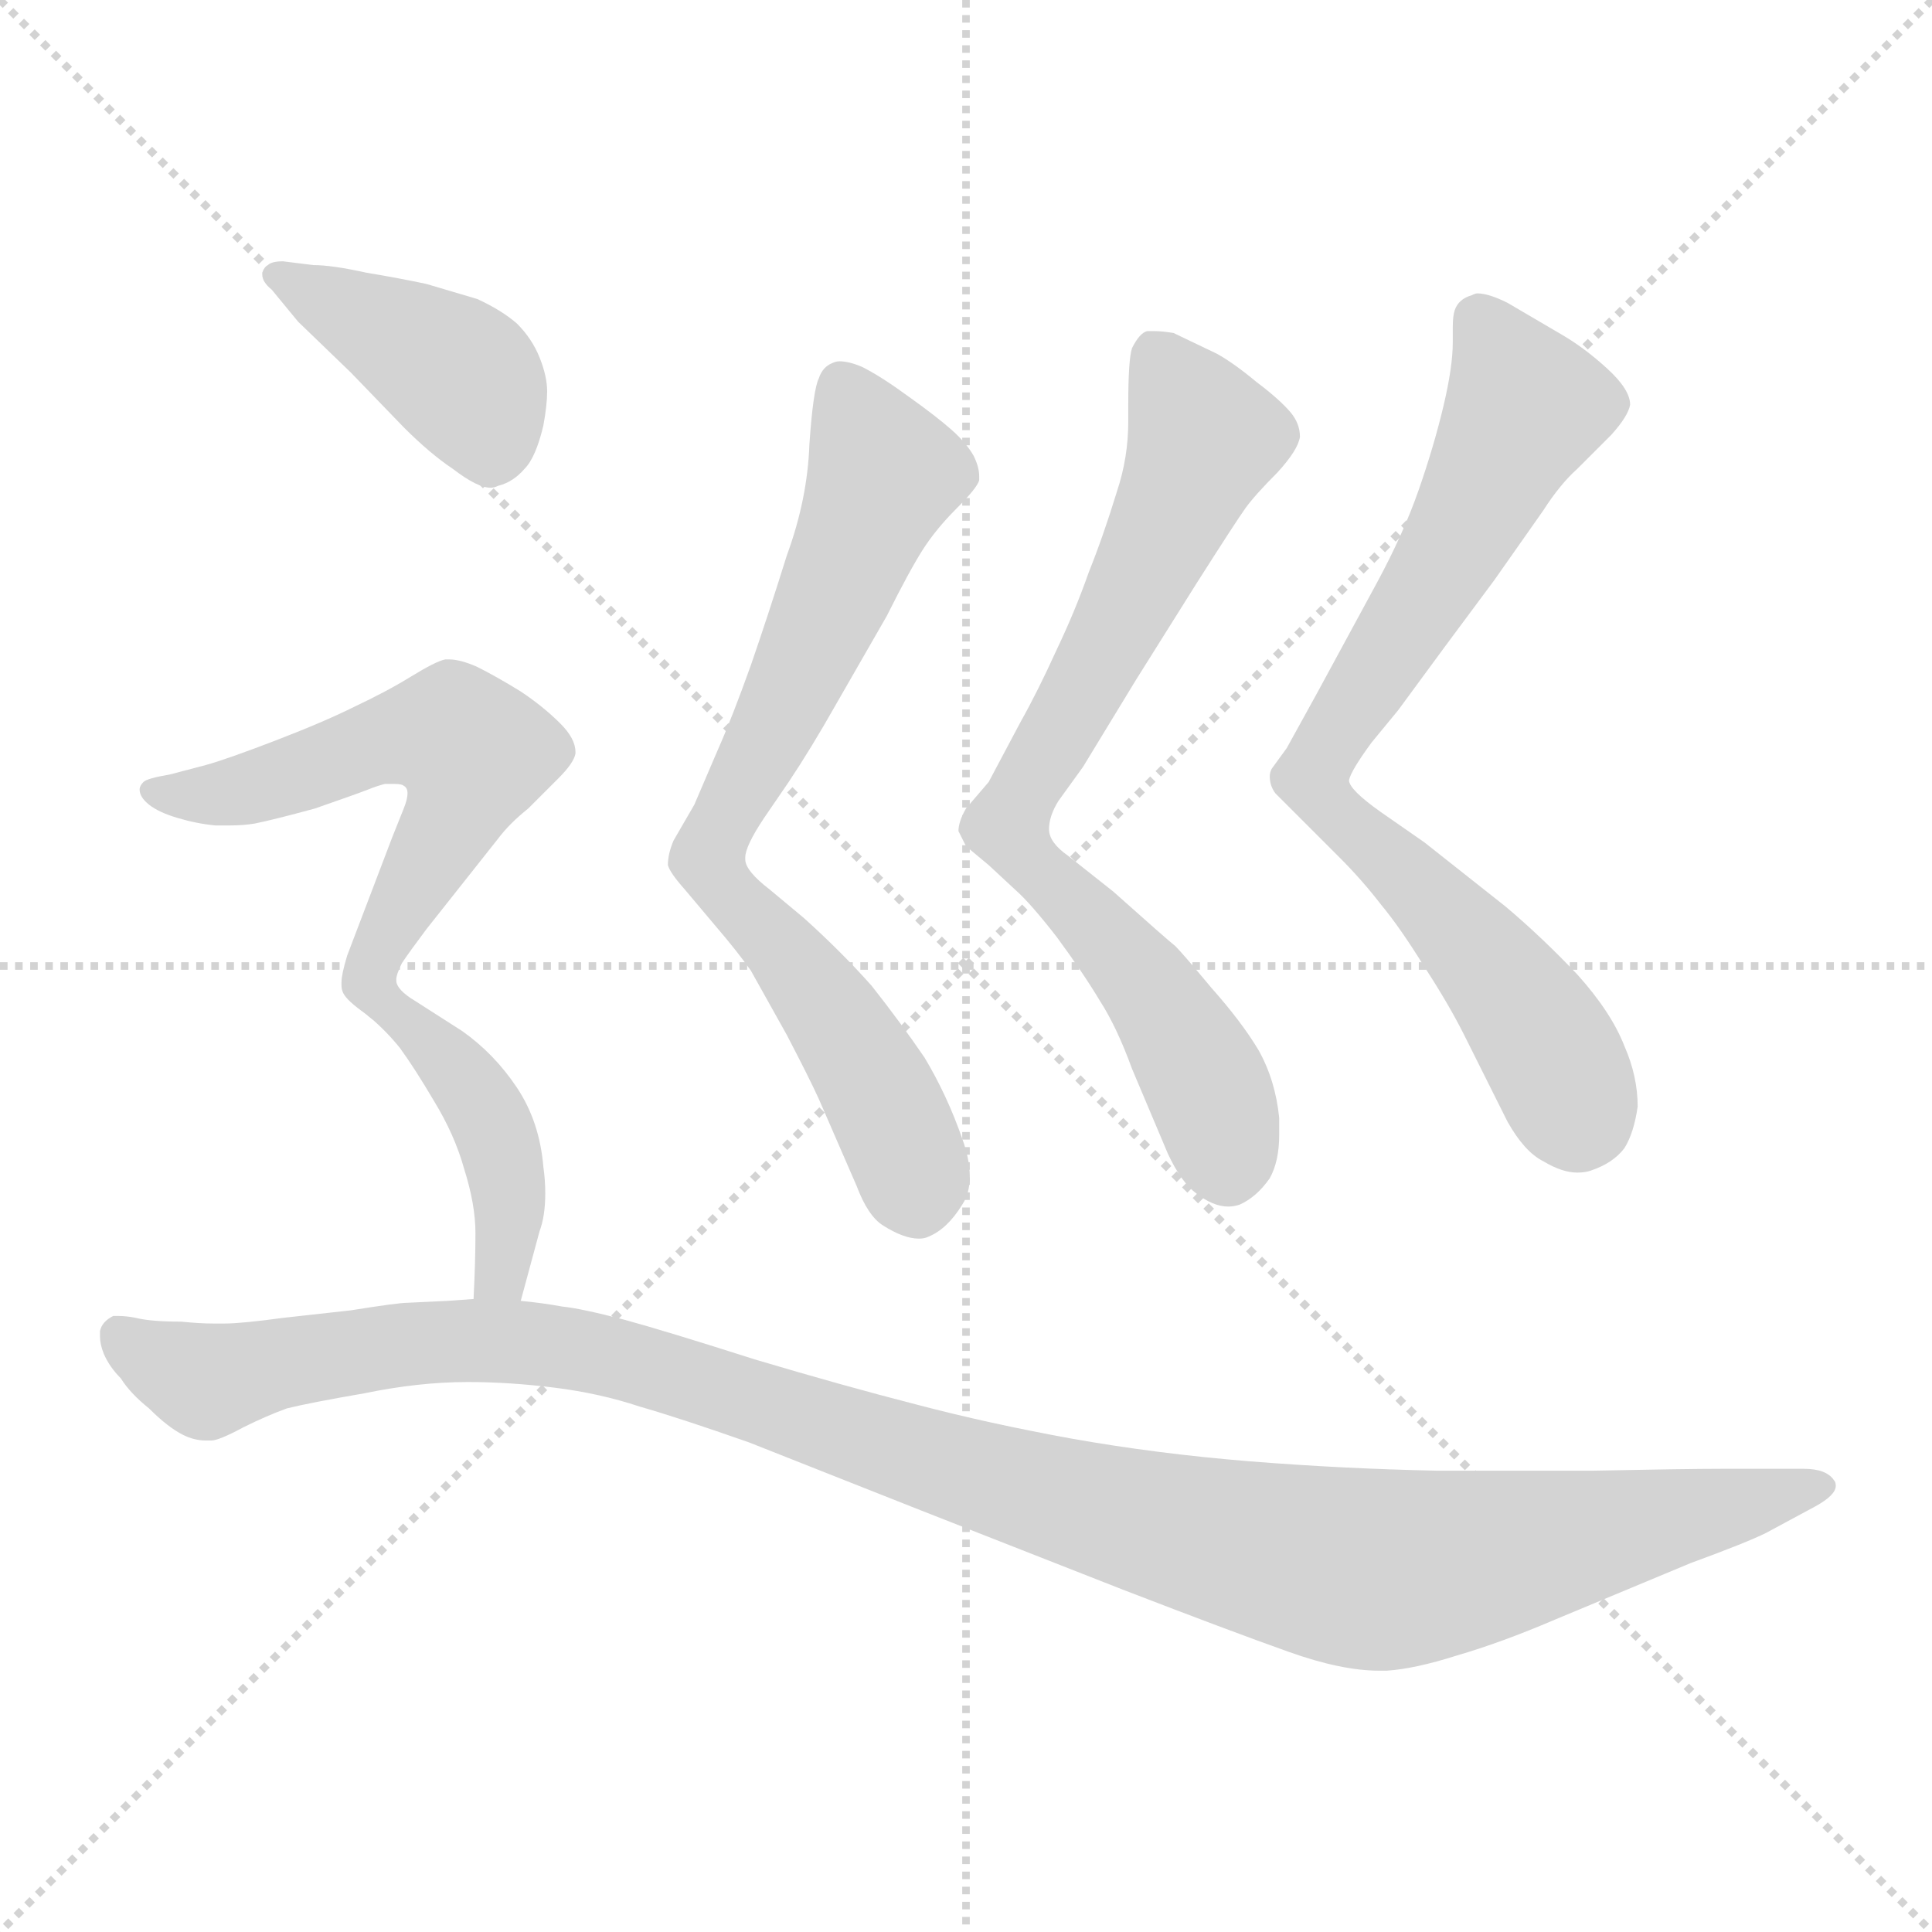 <svg xmlns="http://www.w3.org/2000/svg" version="1.1" viewBox="0 0 1024 1024">
  <g stroke="lightgray" stroke-dasharray="1,1" stroke-width="1" transform="scale(4, 4)">
    <line x1="0" y1="0" x2="256" y2="256" />
    <line x1="256" y1="0" x2="0" y2="256" />
    <line x1="128" y1="0" x2="128" y2="256" />
    <line x1="0" y1="128" x2="256" y2="128" />
  </g>
  <g transform="scale(1.0, -1.0) translate(0.0, -758.50)">
    <style type="text/css">
      
        @keyframes keyframes0 {
          from {
            stroke: blue;
            stroke-dashoffset: 751;
            stroke-width: 128;
          }
          71% {
            animation-timing-function: step-end;
            stroke: blue;
            stroke-dashoffset: 0;
            stroke-width: 128;
          }
          to {
            stroke: black;
            stroke-width: 1024;
          }
        }
        #make-me-a-hanzi-animation-0 {
          animation: keyframes0 0.861s both;
          animation-delay: 0s;
          animation-timing-function: linear;
        }
      
        @keyframes keyframes1 {
          from {
            stroke: blue;
            stroke-dashoffset: 762;
            stroke-width: 128;
          }
          71% {
            animation-timing-function: step-end;
            stroke: blue;
            stroke-dashoffset: 0;
            stroke-width: 128;
          }
          to {
            stroke: black;
            stroke-width: 1024;
          }
        }
        #make-me-a-hanzi-animation-1 {
          animation: keyframes1 0.87s both;
          animation-delay: 0.861s;
          animation-timing-function: linear;
        }
      
        @keyframes keyframes2 {
          from {
            stroke: blue;
            stroke-dashoffset: 772;
            stroke-width: 128;
          }
          72% {
            animation-timing-function: step-end;
            stroke: blue;
            stroke-dashoffset: 0;
            stroke-width: 128;
          }
          to {
            stroke: black;
            stroke-width: 1024;
          }
        }
        #make-me-a-hanzi-animation-2 {
          animation: keyframes2 0.878s both;
          animation-delay: 1.731s;
          animation-timing-function: linear;
        }
      
        @keyframes keyframes3 {
          from {
            stroke: blue;
            stroke-dashoffset: 421;
            stroke-width: 128;
          }
          58% {
            animation-timing-function: step-end;
            stroke: blue;
            stroke-dashoffset: 0;
            stroke-width: 128;
          }
          to {
            stroke: black;
            stroke-width: 1024;
          }
        }
        #make-me-a-hanzi-animation-3 {
          animation: keyframes3 0.593s both;
          animation-delay: 2.61s;
          animation-timing-function: linear;
        }
      
        @keyframes keyframes4 {
          from {
            stroke: blue;
            stroke-dashoffset: 578;
            stroke-width: 128;
          }
          65% {
            animation-timing-function: step-end;
            stroke: blue;
            stroke-dashoffset: 0;
            stroke-width: 128;
          }
          to {
            stroke: black;
            stroke-width: 1024;
          }
        }
        #make-me-a-hanzi-animation-4 {
          animation: keyframes4 0.72s both;
          animation-delay: 3.202s;
          animation-timing-function: linear;
        }
      
        @keyframes keyframes5 {
          from {
            stroke: blue;
            stroke-dashoffset: 434;
            stroke-width: 128;
          }
          59% {
            animation-timing-function: step-end;
            stroke: blue;
            stroke-dashoffset: 0;
            stroke-width: 128;
          }
          to {
            stroke: black;
            stroke-width: 1024;
          }
        }
        #make-me-a-hanzi-animation-5 {
          animation: keyframes5 0.603s both;
          animation-delay: 3.923s;
          animation-timing-function: linear;
        }
      
        @keyframes keyframes6 {
          from {
            stroke: blue;
            stroke-dashoffset: 1187;
            stroke-width: 128;
          }
          79% {
            animation-timing-function: step-end;
            stroke: blue;
            stroke-dashoffset: 0;
            stroke-width: 128;
          }
          to {
            stroke: black;
            stroke-width: 1024;
          }
        }
        #make-me-a-hanzi-animation-6 {
          animation: keyframes6 1.216s both;
          animation-delay: 4.526s;
          animation-timing-function: linear;
        }
      
    </style>
    
      <path d="M 418 344 Q 430 362 443 385 L 470 432 Q 482 456 489 467 Q 496 478 507 489 Q 518 500 519 504 L 519 506 Q 519 511 516 517 Q 512 524 504 531 Q 496 538 482 548 Q 467 559 457 564 Q 450 567 445 567 Q 443 567 441 566 Q 436 564 434 558 Q 431 552 429 523 Q 428 494 417 464 Q 407 432 398 406 Q 388 378 380 360 L 368 332 L 357 313 Q 354 306 354 300 Q 355 296 363 287 L 379 268 Q 391 254 398 244 L 417 210 Q 429 187 434 176 L 454 130 Q 460 114 468 109 Q 479 102 487 102 Q 490 102 492 103 Q 502 107 510 120 Q 514 126 514 135 Q 514 144 510 155 Q 502 178 490 198 Q 477 217 462 236 Q 446 254 426 272 L 408 287 Q 395 297 395 303 L 395 304 Q 395 310 405 325 L 418 344 Z" fill="lightgray" />
    
      <path d="M 574 352 L 602 398 L 634 449 Q 655 482 660 489 Q 665 496 677 508 Q 688 520 689 527 Q 689 534 684 540 Q 678 547 666 556 Q 654 566 645 571 L 622 582 Q 616 583 612 583 L 608 583 Q 604 582 600 574 Q 598 568 598 544 L 598 535 Q 598 516 592 498 Q 585 475 577 455 Q 570 435 560 414 Q 550 392 541 376 L 524 344 L 512 330 Q 508 323 508 318 L 512 310 L 524 300 L 538 287 Q 546 280 560 262 Q 574 243 583 228 Q 592 214 600 192 L 619 147 Q 626 132 634 126 Q 643 119 651 119 Q 654 119 657 120 Q 666 124 673 134 Q 678 143 678 157 L 678 166 Q 676 186 667 202 Q 658 217 642 235 Q 627 253 623 257 Q 618 261 590 286 L 566 305 Q 556 312 556 319 Q 556 326 561 334 L 574 352 Z" fill="lightgray" />
    
      <path d="M 741 382 L 766 416 L 792 451 L 818 488 Q 827 502 836 510 L 854 528 Q 863 538 864 544 Q 864 552 852 563 Q 840 574 828 581 L 799 598 Q 789 603 783 603 Q 782 603 780 602 Q 773 600 771 594 Q 770 591 770 585 L 770 577 Q 770 564 765 543 Q 760 522 752 499 Q 744 476 730 450 L 698 391 L 682 362 L 674 351 Q 673 349 673 347 Q 673 342 676 338 L 688 326 L 710 304 Q 722 292 732 279 Q 742 267 755 246 Q 768 226 776 210 L 799 164 Q 808 148 818 143 Q 828 137 836 137 Q 840 137 843 138 Q 855 142 861 150 Q 866 158 868 172 Q 868 188 861 204 Q 854 222 836 242 Q 817 262 798 278 L 755 312 L 732 328 Q 715 340 715 345 Q 716 350 727 365 L 741 382 Z" fill="lightgray" />
    
      <path d="M 158 588 L 186 561 L 214 532 Q 228 518 240 510 Q 253 500 260 500 Q 262 500 264 501 Q 272 503 278 510 Q 284 516 288 533 Q 290 544 290 551 Q 290 559 286 569 Q 282 579 274 587 Q 266 594 253 600 L 226 608 Q 212 611 194 614 Q 176 618 166 618 L 150 620 Q 144 620 142 618 Q 140 617 139 614 L 139 613 Q 139 609 144 605 L 158 588 Z" fill="lightgray" />
    
      <path d="M 210 239 Q 210 242 213 248 Q 217 254 226 266 L 264 314 Q 270 322 280 330 L 296 346 Q 304 354 305 359 L 305 360 Q 305 367 297 375 Q 288 384 276 392 Q 263 400 253 405 Q 244 409 238 409 L 236 409 Q 231 408 218 400 Q 205 392 188 384 Q 172 376 146 366 Q 120 356 109 353 L 90 348 Q 78 346 76 344 Q 74 342 74 340 Q 74 336 79 332 Q 84 328 94 325 Q 104 322 114 321 L 122 321 Q 129 321 135 322 Q 145 324 167 330 Q 190 338 195 340 Q 200 342 204 343 L 209 343 Q 213 343 214 342 Q 216 341 216 338 Q 216 335 214 330 L 208 315 L 184 252 Q 181 242 181 238 L 181 236 Q 181 234 182 232 Q 184 228 194 221 C 201 215 201 215 210 239 Z" fill="lightgray" />
    
      <path d="M 276 69 L 286 106 Q 289 114 289 126 Q 289 133 288 140 Q 286 164 274 182 Q 262 200 245 212 L 220 228 Q 210 234 210 239 C 197 266 171 240 194 221 Q 204 213 212 203 Q 220 192 230 175 Q 241 157 246 139 Q 252 120 252 105 Q 252 90 251 70 C 250 40 268 40 276 69 Z" fill="lightgray" />
    
      <path d="M 251 70 L 237 69 L 216 68 Q 211 68 186 64 L 150 60 Q 128 57 119 57 L 113 57 Q 106 57 96 58 Q 80 58 72 60 Q 67 61 63 61 L 60 61 Q 54 58 53 53 L 53 50 Q 53 46 55 41 Q 58 34 64 28 Q 69 20 79 12 Q 89 2 97 -2 Q 103 -5 109 -5 L 112 -5 Q 116 -5 129 2 Q 141 8 152 12 Q 164 15 193 20 Q 222 26 248 26 Q 270 26 294 23 Q 318 20 339 13 Q 360 7 397 -6 L 488 -42 L 595 -84 Q 652 -106 683 -117 Q 711 -127 731 -127 L 735 -127 Q 750 -126 772 -119 Q 796 -112 824 -100 L 896 -70 Q 926 -59 936 -54 L 962 -40 Q 973 -34 973 -29 Q 973 -27 972 -26 Q 968 -20 956 -20 L 912 -20 Q 894 -20 844 -21 L 762 -21 Q 712 -20 662 -16 Q 613 -12 568 -4 Q 524 4 486 14 Q 447 24 400 38 Q 353 53 331 59 Q 308 65 298 66 Q 287 68 276 69 L 251 70 Z" fill="lightgray" />
    
    
      <clipPath id="make-me-a-hanzi-clip-0">
        <path d="M 418 344 Q 430 362 443 385 L 470 432 Q 482 456 489 467 Q 496 478 507 489 Q 518 500 519 504 L 519 506 Q 519 511 516 517 Q 512 524 504 531 Q 496 538 482 548 Q 467 559 457 564 Q 450 567 445 567 Q 443 567 441 566 Q 436 564 434 558 Q 431 552 429 523 Q 428 494 417 464 Q 407 432 398 406 Q 388 378 380 360 L 368 332 L 357 313 Q 354 306 354 300 Q 355 296 363 287 L 379 268 Q 391 254 398 244 L 417 210 Q 429 187 434 176 L 454 130 Q 460 114 468 109 Q 479 102 487 102 Q 490 102 492 103 Q 502 107 510 120 Q 514 126 514 135 Q 514 144 510 155 Q 502 178 490 198 Q 477 217 462 236 Q 446 254 426 272 L 408 287 Q 395 297 395 303 L 395 304 Q 395 310 405 325 L 418 344 Z" />
      </clipPath>
      <path clip-path="url(#make-me-a-hanzi-clip-0)" d="M 446 555 L 469 507 L 375 303 L 462 188 L 479 152 L 486 120" fill="none" id="make-me-a-hanzi-animation-0" stroke-dasharray="623 1246" stroke-linecap="round" />
    
      <clipPath id="make-me-a-hanzi-clip-1">
        <path d="M 574 352 L 602 398 L 634 449 Q 655 482 660 489 Q 665 496 677 508 Q 688 520 689 527 Q 689 534 684 540 Q 678 547 666 556 Q 654 566 645 571 L 622 582 Q 616 583 612 583 L 608 583 Q 604 582 600 574 Q 598 568 598 544 L 598 535 Q 598 516 592 498 Q 585 475 577 455 Q 570 435 560 414 Q 550 392 541 376 L 524 344 L 512 330 Q 508 323 508 318 L 512 310 L 524 300 L 538 287 Q 546 280 560 262 Q 574 243 583 228 Q 592 214 600 192 L 619 147 Q 626 132 634 126 Q 643 119 651 119 Q 654 119 657 120 Q 666 124 673 134 Q 678 143 678 157 L 678 166 Q 676 186 667 202 Q 658 217 642 235 Q 627 253 623 257 Q 618 261 590 286 L 566 305 Q 556 312 556 319 Q 556 326 561 334 L 574 352 Z" />
      </clipPath>
      <path clip-path="url(#make-me-a-hanzi-clip-1)" d="M 610 573 L 638 526 L 601 443 L 533 321 L 625 210 L 643 175 L 651 139" fill="none" id="make-me-a-hanzi-animation-1" stroke-dasharray="634 1268" stroke-linecap="round" />
    
      <clipPath id="make-me-a-hanzi-clip-2">
        <path d="M 741 382 L 766 416 L 792 451 L 818 488 Q 827 502 836 510 L 854 528 Q 863 538 864 544 Q 864 552 852 563 Q 840 574 828 581 L 799 598 Q 789 603 783 603 Q 782 603 780 602 Q 773 600 771 594 Q 770 591 770 585 L 770 577 Q 770 564 765 543 Q 760 522 752 499 Q 744 476 730 450 L 698 391 L 682 362 L 674 351 Q 673 349 673 347 Q 673 342 676 338 L 688 326 L 710 304 Q 722 292 732 279 Q 742 267 755 246 Q 768 226 776 210 L 799 164 Q 808 148 818 143 Q 828 137 836 137 Q 840 137 843 138 Q 855 142 861 150 Q 866 158 868 172 Q 868 188 861 204 Q 854 222 836 242 Q 817 262 798 278 L 755 312 L 732 328 Q 715 340 715 345 Q 716 350 727 365 L 741 382 Z" />
      </clipPath>
      <path clip-path="url(#make-me-a-hanzi-clip-2)" d="M 785 593 L 807 541 L 766 461 L 695 347 L 704 331 L 758 282 L 807 224 L 836 162" fill="none" id="make-me-a-hanzi-animation-2" stroke-dasharray="644 1288" stroke-linecap="round" />
    
      <clipPath id="make-me-a-hanzi-clip-3">
        <path d="M 158 588 L 186 561 L 214 532 Q 228 518 240 510 Q 253 500 260 500 Q 262 500 264 501 Q 272 503 278 510 Q 284 516 288 533 Q 290 544 290 551 Q 290 559 286 569 Q 282 579 274 587 Q 266 594 253 600 L 226 608 Q 212 611 194 614 Q 176 618 166 618 L 150 620 Q 144 620 142 618 Q 140 617 139 614 L 139 613 Q 139 609 144 605 L 158 588 Z" />
      </clipPath>
      <path clip-path="url(#make-me-a-hanzi-clip-3)" d="M 144 614 L 246 557 L 258 535 L 259 512" fill="none" id="make-me-a-hanzi-animation-3" stroke-dasharray="293 586" stroke-linecap="round" />
    
      <clipPath id="make-me-a-hanzi-clip-4">
        <path d="M 210 239 Q 210 242 213 248 Q 217 254 226 266 L 264 314 Q 270 322 280 330 L 296 346 Q 304 354 305 359 L 305 360 Q 305 367 297 375 Q 288 384 276 392 Q 263 400 253 405 Q 244 409 238 409 L 236 409 Q 231 408 218 400 Q 205 392 188 384 Q 172 376 146 366 Q 120 356 109 353 L 90 348 Q 78 346 76 344 Q 74 342 74 340 Q 74 336 79 332 Q 84 328 94 325 Q 104 322 114 321 L 122 321 Q 129 321 135 322 Q 145 324 167 330 Q 190 338 195 340 Q 200 342 204 343 L 209 343 Q 213 343 214 342 Q 216 341 216 338 Q 216 335 214 330 L 208 315 L 184 252 Q 181 242 181 238 L 181 236 Q 181 234 182 232 Q 184 228 194 221 C 201 215 201 215 210 239 Z" />
      </clipPath>
      <path clip-path="url(#make-me-a-hanzi-clip-4)" d="M 81 339 L 135 341 L 203 366 L 241 369 L 251 359 L 246 337 L 199 254 L 194 229" fill="none" id="make-me-a-hanzi-animation-4" stroke-dasharray="450 900" stroke-linecap="round" />
    
      <clipPath id="make-me-a-hanzi-clip-5">
        <path d="M 276 69 L 286 106 Q 289 114 289 126 Q 289 133 288 140 Q 286 164 274 182 Q 262 200 245 212 L 220 228 Q 210 234 210 239 C 197 266 171 240 194 221 Q 204 213 212 203 Q 220 192 230 175 Q 241 157 246 139 Q 252 120 252 105 Q 252 90 251 70 C 250 40 268 40 276 69 Z" />
      </clipPath>
      <path clip-path="url(#make-me-a-hanzi-clip-5)" d="M 211 230 L 210 222 L 254 176 L 267 144 L 269 104 L 266 83 L 258 76" fill="none" id="make-me-a-hanzi-animation-5" stroke-dasharray="306 612" stroke-linecap="round" />
    
      <clipPath id="make-me-a-hanzi-clip-6">
        <path d="M 251 70 L 237 69 L 216 68 Q 211 68 186 64 L 150 60 Q 128 57 119 57 L 113 57 Q 106 57 96 58 Q 80 58 72 60 Q 67 61 63 61 L 60 61 Q 54 58 53 53 L 53 50 Q 53 46 55 41 Q 58 34 64 28 Q 69 20 79 12 Q 89 2 97 -2 Q 103 -5 109 -5 L 112 -5 Q 116 -5 129 2 Q 141 8 152 12 Q 164 15 193 20 Q 222 26 248 26 Q 270 26 294 23 Q 318 20 339 13 Q 360 7 397 -6 L 488 -42 L 595 -84 Q 652 -106 683 -117 Q 711 -127 731 -127 L 735 -127 Q 750 -126 772 -119 Q 796 -112 824 -100 L 896 -70 Q 926 -59 936 -54 L 962 -40 Q 973 -34 973 -29 Q 973 -27 972 -26 Q 968 -20 956 -20 L 912 -20 Q 894 -20 844 -21 L 762 -21 Q 712 -20 662 -16 Q 613 -12 568 -4 Q 524 4 486 14 Q 447 24 400 38 Q 353 53 331 59 Q 308 65 298 66 Q 287 68 276 69 L 251 70 Z" />
      </clipPath>
      <path clip-path="url(#make-me-a-hanzi-clip-6)" d="M 62 53 L 110 26 L 222 47 L 307 43 L 574 -40 L 729 -74 L 964 -30" fill="none" id="make-me-a-hanzi-animation-6" stroke-dasharray="1059 2118" stroke-linecap="round" />
    
  </g>
</svg>